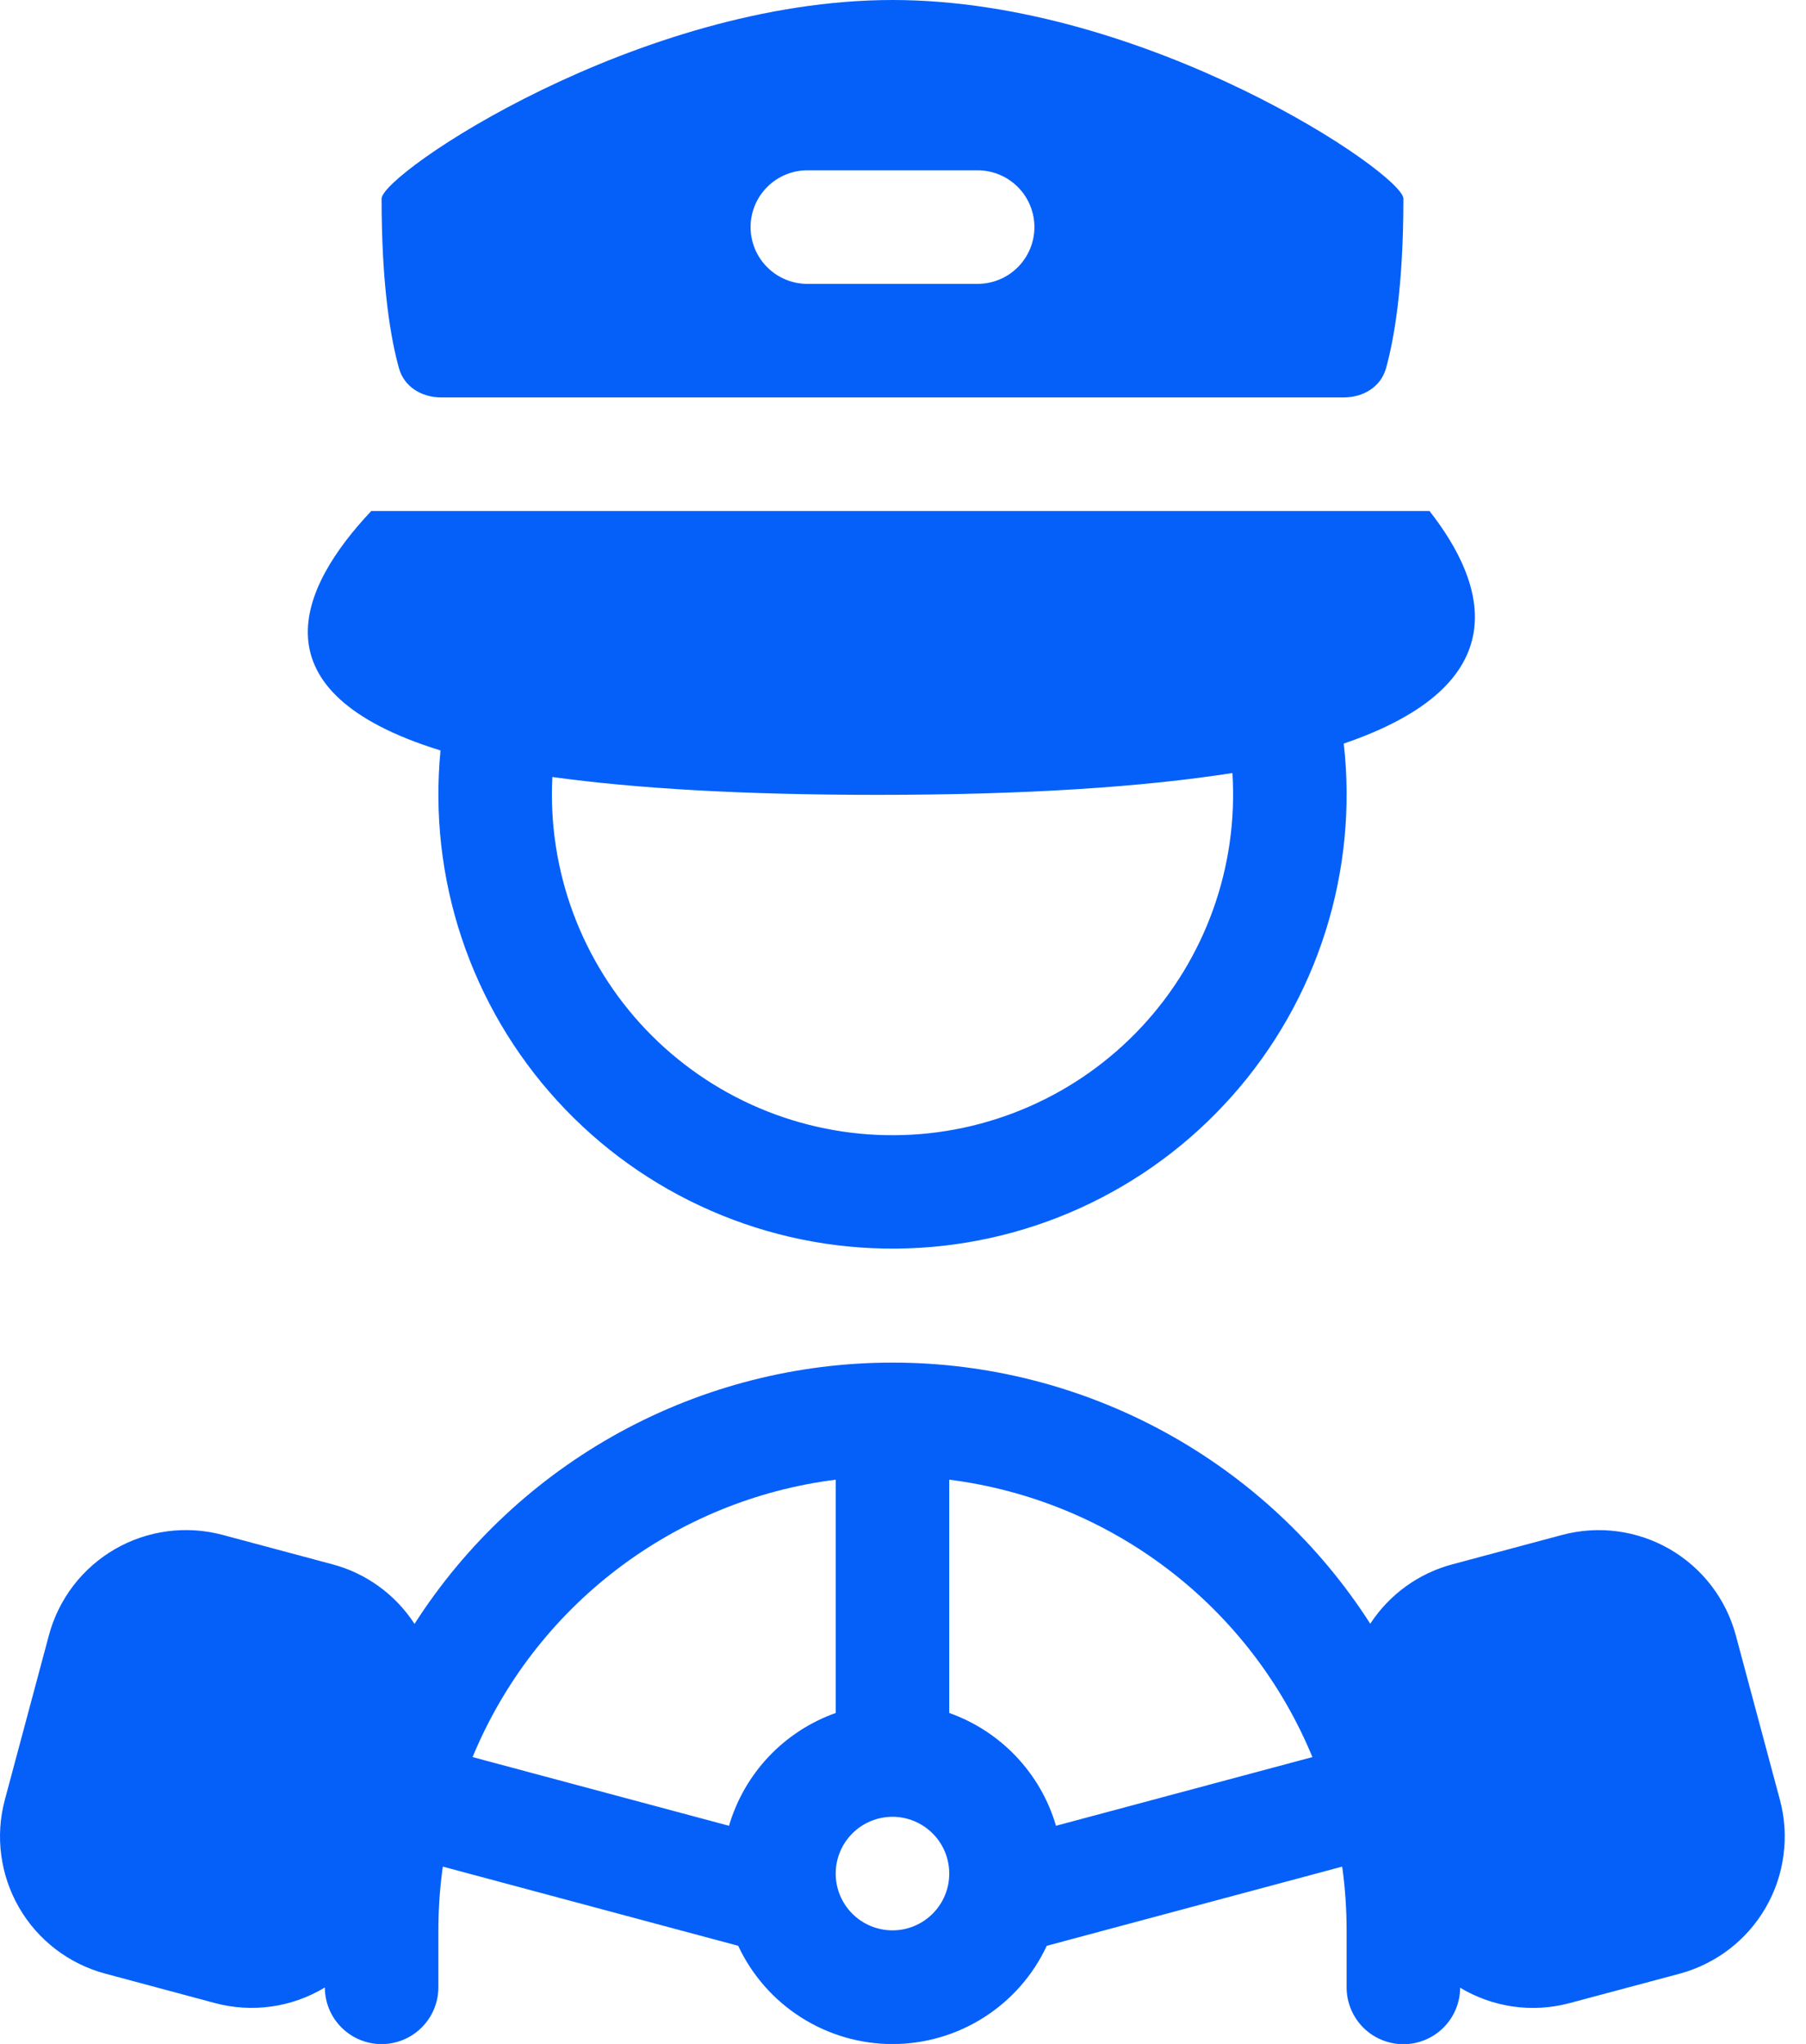 <svg width="38" height="43" viewBox="0 0 38 43" fill="none" xmlns="http://www.w3.org/2000/svg">
<path fill-rule="evenodd" clip-rule="evenodd" d="M8.029 4.18C8.029 3.657 13.423 0 18.779 0C24.135 0 29.529 3.659 29.529 4.18C29.529 6.044 29.33 7.147 29.163 7.748C29.052 8.142 28.683 8.361 28.273 8.361H9.284C8.875 8.361 8.506 8.142 8.395 7.748C8.227 7.147 8.029 6.044 8.029 4.18ZM16.987 3.583C16.671 3.583 16.367 3.709 16.143 3.933C15.919 4.157 15.793 4.461 15.793 4.778C15.793 5.094 15.919 5.398 16.143 5.622C16.367 5.846 16.671 5.972 16.987 5.972H20.57C20.887 5.972 21.191 5.846 21.415 5.622C21.639 5.398 21.765 5.094 21.765 4.778C21.765 4.461 21.639 4.157 21.415 3.933C21.191 3.709 20.887 3.583 20.57 3.583H16.987ZM9.269 15.788C5.292 14.558 6.295 12.36 7.812 10.75H30.078C31.292 12.3 31.942 14.392 28.274 15.643C28.424 16.974 28.293 18.321 27.889 19.598C27.485 20.874 26.817 22.052 25.928 23.053C25.04 24.055 23.951 24.859 22.731 25.413C21.512 25.967 20.19 26.258 18.851 26.268C17.512 26.278 16.186 26.007 14.959 25.471C13.732 24.936 12.63 24.149 11.727 23.16C10.823 22.172 10.138 21.005 9.714 19.735C9.291 18.465 9.139 17.119 9.269 15.787V15.788ZM18.454 16.722C21.61 16.722 24.056 16.555 25.931 16.263C25.993 17.237 25.855 18.213 25.526 19.132C25.197 20.05 24.684 20.892 24.018 21.606C23.352 22.319 22.548 22.889 21.654 23.28C20.76 23.672 19.796 23.877 18.82 23.882C17.844 23.888 16.878 23.694 15.979 23.313C15.081 22.932 14.27 22.371 13.596 21.666C12.922 20.96 12.4 20.124 12.06 19.209C11.721 18.295 11.572 17.32 11.622 16.346C13.369 16.587 15.609 16.722 18.454 16.722ZM28.832 34.16C27.752 32.475 26.265 31.088 24.508 30.128C22.751 29.168 20.781 28.665 18.779 28.666C16.776 28.665 14.805 29.168 13.047 30.128C11.29 31.089 9.802 32.476 8.722 34.163C8.321 33.545 7.705 33.098 6.994 32.909L4.686 32.291C3.921 32.086 3.106 32.193 2.42 32.589C1.734 32.985 1.234 33.637 1.029 34.402L0.102 37.863C0 38.242 -0.026 38.637 0.026 39.026C0.077 39.414 0.204 39.789 0.4 40.129C0.596 40.469 0.857 40.766 1.168 41.005C1.48 41.244 1.835 41.419 2.213 41.52L4.52 42.139C4.908 42.243 5.313 42.268 5.711 42.212C6.109 42.156 6.491 42.02 6.835 41.812C6.836 42.129 6.962 42.432 7.187 42.655C7.412 42.879 7.716 43.004 8.033 43.003C8.349 43.002 8.653 42.875 8.876 42.65C9.1 42.426 9.224 42.121 9.224 41.805V40.61C9.224 40.155 9.256 39.707 9.317 39.269L15.532 40.935C15.821 41.553 16.28 42.075 16.855 42.441C17.43 42.807 18.097 43.002 18.779 43.002C19.46 43.002 20.128 42.807 20.703 42.441C21.278 42.075 21.737 41.553 22.025 40.935L28.241 39.269C28.302 39.707 28.334 40.155 28.334 40.61V41.805C28.333 42.121 28.457 42.426 28.68 42.651C28.903 42.876 29.206 43.003 29.523 43.005C29.839 43.007 30.144 42.882 30.369 42.659C30.594 42.437 30.721 42.133 30.723 41.817C31.392 42.218 32.218 42.358 33.032 42.139L35.34 41.522C35.718 41.42 36.073 41.245 36.385 41.006C36.696 40.768 36.957 40.47 37.153 40.13C37.349 39.791 37.476 39.416 37.527 39.027C37.579 38.638 37.553 38.243 37.451 37.864L36.523 34.403C36.318 33.638 35.817 32.986 35.132 32.59C34.446 32.194 33.631 32.087 32.866 32.292L30.558 32.91C29.848 33.099 29.234 33.544 28.832 34.159V34.16ZM9.944 36.964C10.589 35.403 11.636 34.041 12.978 33.017C14.32 31.992 15.909 31.34 17.584 31.129V36.037C17.049 36.227 16.567 36.541 16.176 36.953C15.786 37.366 15.499 37.865 15.339 38.41L9.944 36.965V36.964ZM27.614 36.964C26.969 35.403 25.922 34.041 24.58 33.017C23.238 31.992 21.648 31.341 19.973 31.129V36.037C21.053 36.419 21.896 37.303 22.219 38.41L27.614 36.965V36.964ZM18.779 40.61C19.096 40.61 19.399 40.484 19.623 40.26C19.848 40.036 19.973 39.733 19.973 39.416C19.973 39.099 19.848 38.795 19.623 38.571C19.399 38.347 19.096 38.221 18.779 38.221C18.462 38.221 18.158 38.347 17.934 38.571C17.71 38.795 17.584 39.099 17.584 39.416C17.584 39.733 17.71 40.036 17.934 40.26C18.158 40.484 18.462 40.61 18.779 40.61Z" fill="#0560FA"/>
</svg>
